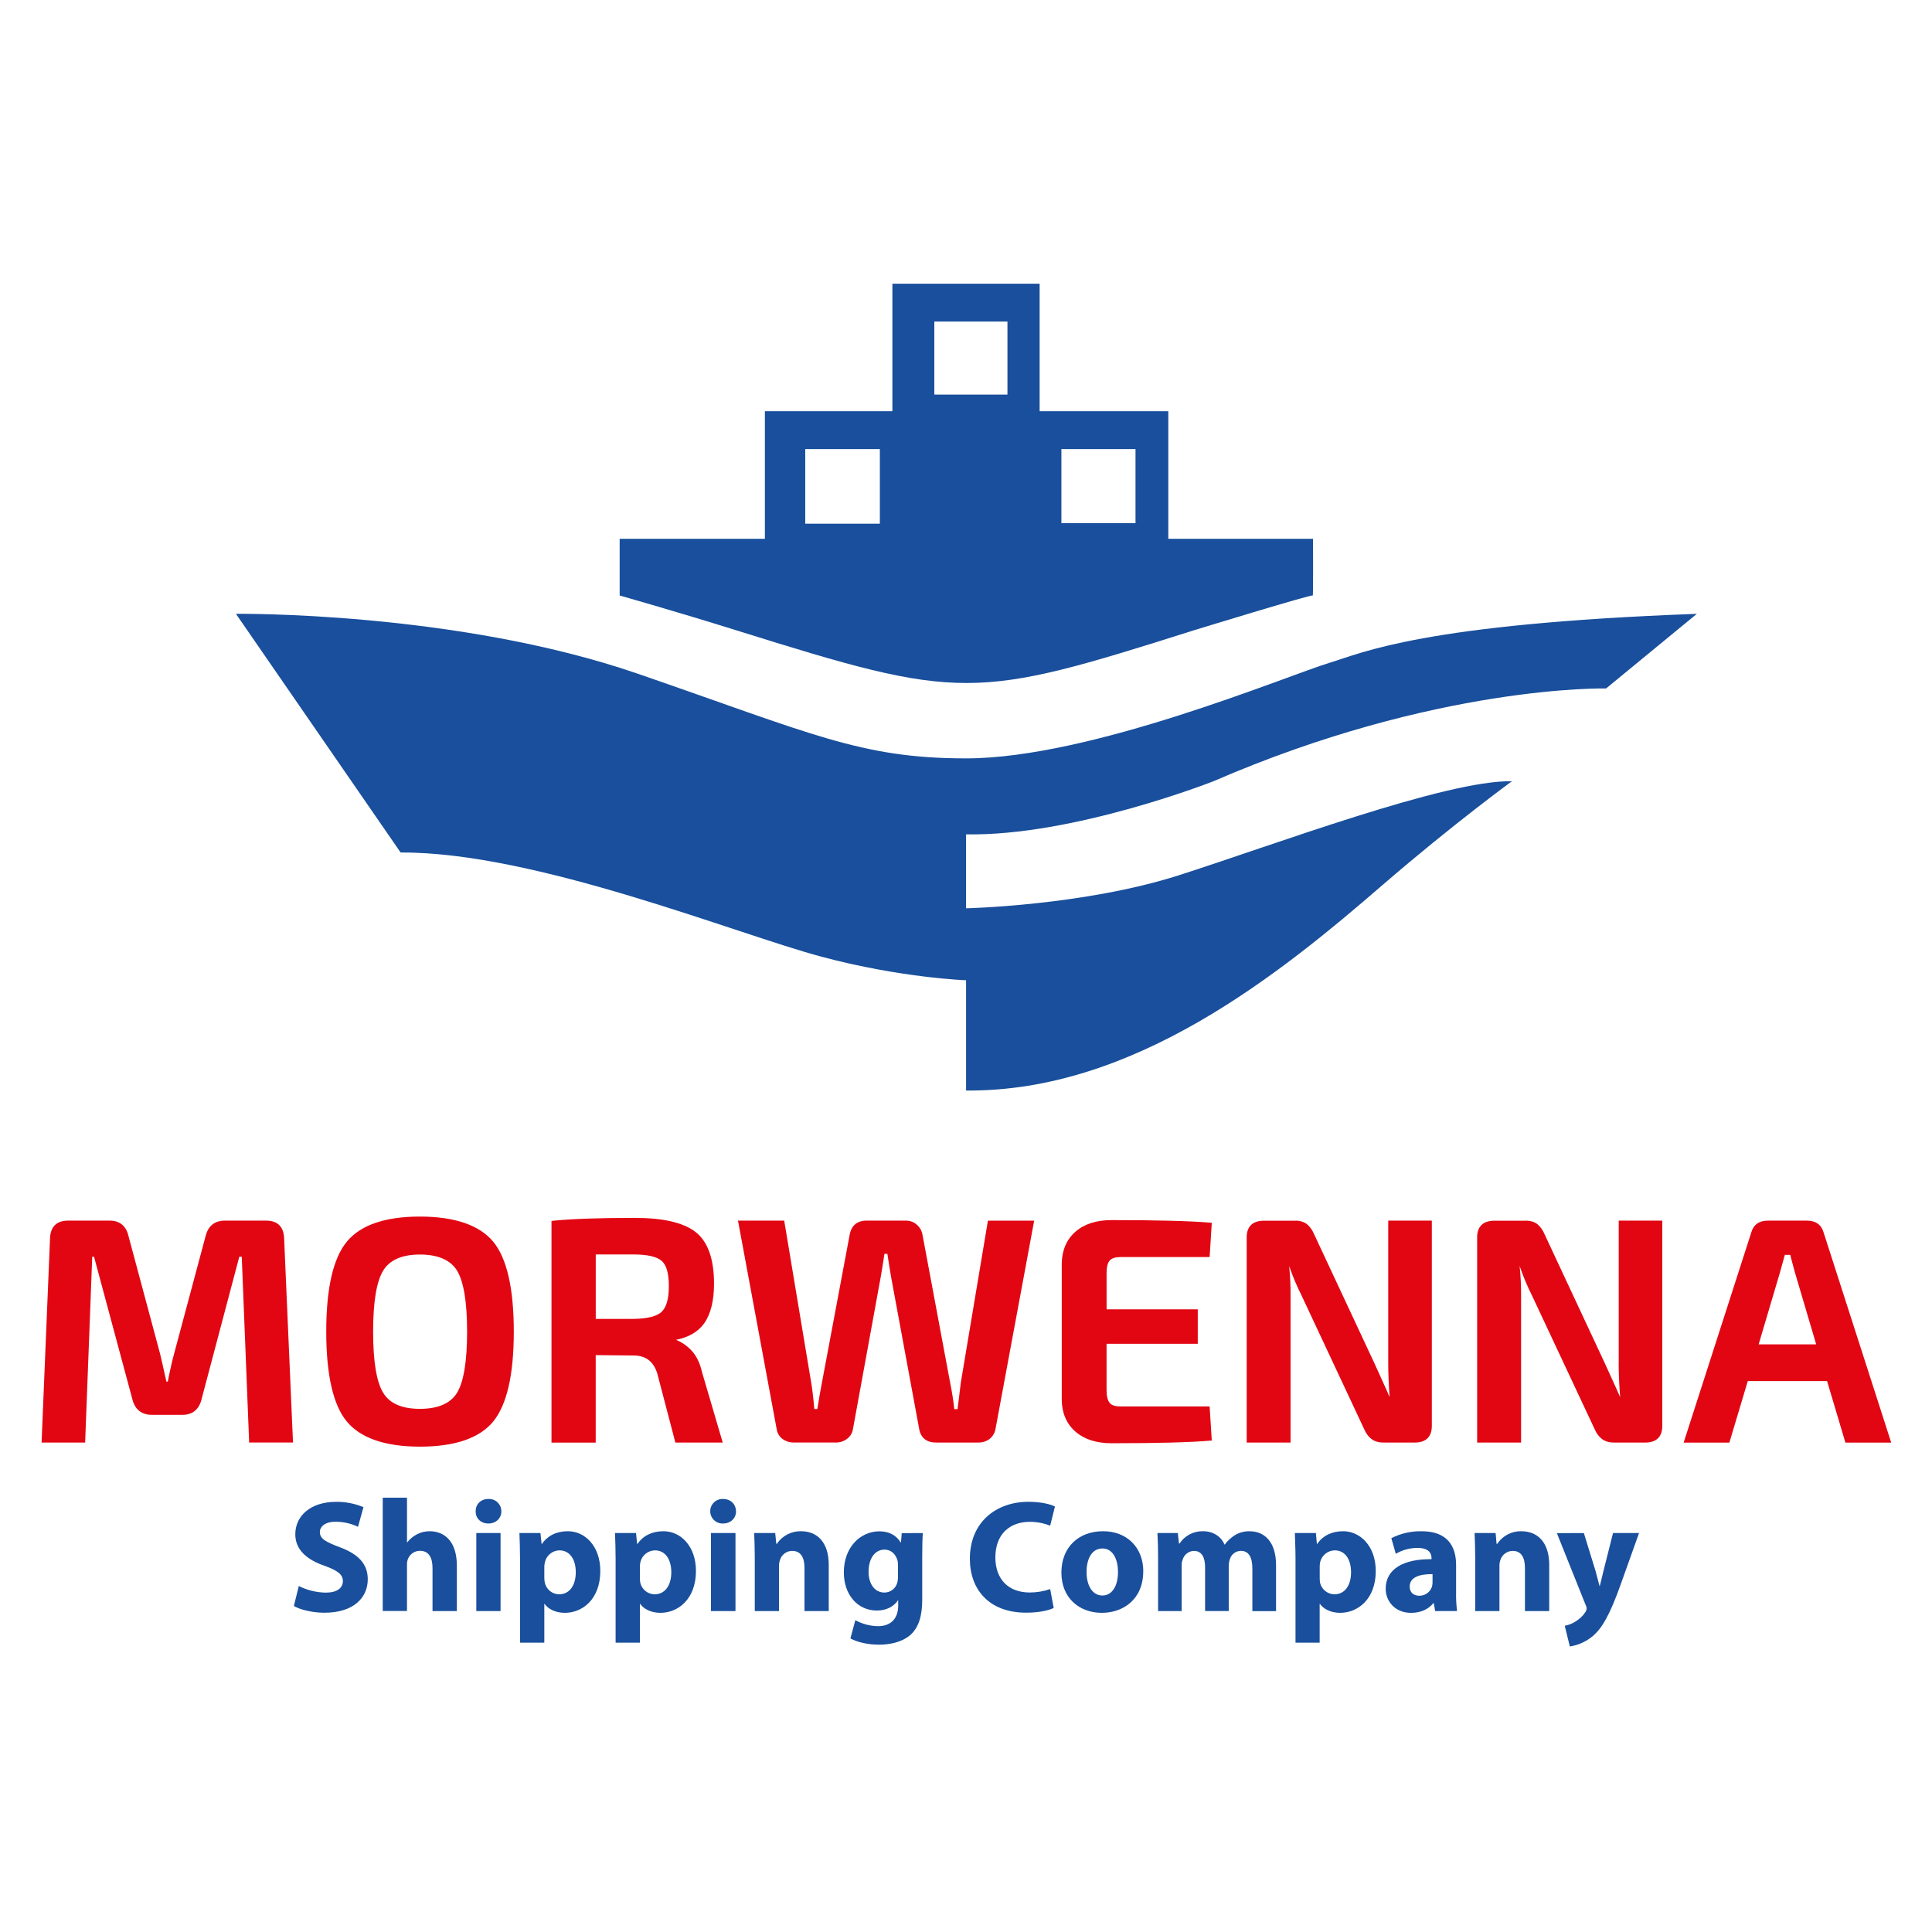 <svg width="389" height="389" viewBox="0 0 389 389" fill="none" xmlns="http://www.w3.org/2000/svg">
<path d="M264.372 108.489H235.233V82.803H209.326V57.121H179.678V82.803H154.008V108.489H124.767V119.902C124.767 119.902 136.153 123.126 148.322 126.933C193.605 141.101 195.938 140.997 240.293 126.933C240.293 126.933 264.221 119.595 264.322 119.902C264.423 120.208 264.372 108.489 264.372 108.489ZM177.155 105.45H162.13V90.421H177.155V105.45ZM202.845 79.45H188.122V64.735H202.845V79.45ZM228.632 105.341H213.707V90.424H228.632V105.341Z" fill="#194F9C"/>
<path d="M47.504 123.592C47.504 123.592 91.774 123.049 128.326 135.622C163.476 147.729 173.236 152.697 194.525 152.697C219.656 152.697 258.963 136.111 267.628 133.472C274.474 131.384 286.55 125.629 341.655 123.592L323.377 138.618C323.377 138.618 289.267 137.803 244.329 157.299C244.329 157.299 216.171 168.398 194.513 167.994V182.884C194.513 182.884 218.205 182.345 237.29 176.252C256.374 170.159 291.172 157.027 304.424 157.299C304.424 157.299 292.689 165.836 278.424 178.146C257.717 196.066 228.36 219.893 194.513 219.571V197.37C194.513 197.37 181.482 196.92 165.409 192.632C148.012 187.975 107.696 171.494 80.664 171.65L47.504 123.592Z" fill="#194F9C"/>
<path d="M60.155 319.334C61.842 320.182 63.699 320.639 65.588 320.669C67.838 320.669 69.037 319.757 69.037 318.341C69.037 317.018 68.005 316.245 65.397 315.283C61.796 314.065 59.456 312.043 59.456 308.93C59.456 305.213 62.537 302.392 67.648 302.392C69.547 302.362 71.431 302.725 73.182 303.459L72.084 307.413C70.669 306.74 69.122 306.393 67.555 306.396C65.436 306.396 64.404 307.39 64.404 308.473C64.404 309.854 65.63 310.471 68.42 311.53C72.247 312.947 74.047 314.965 74.047 317.98C74.047 321.636 71.249 324.717 65.308 324.717C62.832 324.717 60.388 324.073 59.169 323.366L60.162 319.338L60.155 319.334Z" fill="#194F9C"/>
<path d="M77.062 301.553H81.948V310.533H82.01C82.531 309.861 83.193 309.312 83.951 308.927C84.736 308.519 85.608 308.306 86.492 308.306C89.597 308.306 91.984 310.467 91.984 315.213V324.383H87.086V315.741C87.086 313.676 86.38 312.248 84.556 312.248C84.021 312.246 83.498 312.409 83.06 312.715C82.621 313.022 82.289 313.456 82.107 313.96C81.988 314.319 81.933 314.696 81.944 315.073V324.368H77.062V301.553Z" fill="#194F9C"/>
<path d="M100.948 304.309C100.948 305.64 99.923 306.75 98.313 306.75C96.76 306.75 95.74 305.64 95.779 304.309C95.74 302.9 96.788 301.81 98.34 301.81C98.677 301.791 99.015 301.843 99.332 301.961C99.649 302.079 99.939 302.26 100.182 302.495C100.426 302.729 100.619 303.011 100.75 303.323C100.88 303.635 100.945 303.971 100.94 304.309H100.948ZM95.903 324.383V308.674H100.785V324.383H95.903Z" fill="#194F9C"/>
<path d="M104.708 313.936C104.708 311.88 104.638 310.106 104.584 308.674H108.818L109.043 310.855H109.113C110.277 309.187 112.062 308.306 114.344 308.306C117.786 308.306 120.867 311.302 120.867 316.308C120.867 322.035 117.239 324.736 113.738 324.736C111.833 324.736 110.358 323.96 109.652 322.936H109.594V330.74H104.708V313.936ZM109.594 317.654C109.595 317.998 109.63 318.341 109.699 318.679C109.843 319.331 110.203 319.915 110.721 320.338C111.238 320.76 111.883 320.996 112.551 321.007C114.674 321.007 115.931 319.222 115.931 316.556C115.931 314.076 114.802 312.155 112.621 312.155C111.927 312.174 111.259 312.429 110.729 312.876C110.198 313.324 109.835 313.938 109.699 314.619C109.634 314.905 109.599 315.196 109.594 315.489V317.67V317.654Z" fill="#194F9C"/>
<path d="M123.952 313.936C123.952 311.88 123.882 310.106 123.824 308.674H128.065L128.275 310.855H128.349C129.513 309.187 131.306 308.306 133.584 308.306C137.045 308.306 140.126 311.302 140.126 316.308C140.126 322.035 136.471 324.736 132.982 324.736C131.081 324.736 129.606 323.96 128.896 322.936H128.838V330.74H123.952V313.936ZM128.838 317.654C128.835 317.997 128.862 318.34 128.919 318.679C129.069 319.331 129.433 319.915 129.952 320.337C130.472 320.758 131.118 320.994 131.787 321.007C133.902 321.007 135.163 319.222 135.163 316.556C135.163 314.076 134.034 312.155 131.853 312.155C131.157 312.173 130.488 312.427 129.955 312.874C129.422 313.322 129.057 313.937 128.919 314.619C128.866 314.906 128.838 315.197 128.838 315.489V317.67V317.654Z" fill="#194F9C"/>
<path d="M148.198 304.309C148.198 305.64 147.174 306.75 145.571 306.75C145.238 306.763 144.907 306.709 144.595 306.59C144.284 306.472 144 306.292 143.76 306.062C143.52 305.831 143.329 305.554 143.199 305.248C143.068 304.942 143.001 304.612 143.001 304.28C143.001 303.947 143.068 303.617 143.199 303.311C143.329 303.005 143.52 302.728 143.76 302.497C144 302.267 144.284 302.087 144.595 301.969C144.907 301.85 145.238 301.796 145.571 301.809C147.162 301.809 148.183 302.9 148.187 304.309H148.198ZM143.153 324.383V308.674H148.086V324.383H143.153Z" fill="#194F9C"/>
<path d="M151.97 313.676C151.97 311.736 151.916 310.079 151.846 308.674H156.084L156.305 310.851H156.406C156.939 310.051 157.666 309.398 158.518 308.953C159.371 308.508 160.322 308.286 161.284 308.306C164.493 308.306 166.864 310.467 166.864 315.089V324.383H161.982V315.663C161.982 313.676 161.276 312.264 159.51 312.264C158.956 312.264 158.416 312.443 157.971 312.775C157.527 313.106 157.201 313.572 157.042 314.103C156.901 314.502 156.837 314.923 156.852 315.345V324.383H151.97V313.676Z" fill="#194F9C"/>
<path d="M185.813 308.674C185.728 309.699 185.685 310.983 185.685 313.331V322.09C185.685 325.128 185.08 327.604 183.287 329.207C181.572 330.65 179.247 331.147 176.938 331.147C174.885 331.147 172.704 330.701 171.226 329.89L172.219 326.211C173.625 326.99 175.203 327.406 176.81 327.422C179.115 327.422 180.85 326.141 180.85 323.242V322.225H180.799C179.887 323.564 178.358 324.274 176.558 324.274C172.704 324.274 169.903 321.139 169.903 316.583C169.903 311.538 173.217 308.325 177.066 308.325C179.185 308.325 180.539 309.26 181.335 310.553H181.413L181.556 308.694L185.813 308.674ZM180.799 315.089C180.814 314.786 180.782 314.482 180.706 314.189C180.338 312.908 179.422 312.008 178.091 312.008C176.298 312.008 174.885 313.61 174.885 316.498C174.885 318.826 176.049 320.654 178.091 320.654C178.676 320.65 179.243 320.455 179.707 320.098C180.171 319.742 180.506 319.243 180.66 318.679C180.77 318.261 180.817 317.829 180.799 317.398V315.089Z" fill="#194F9C"/>
<path d="M212.159 323.747C211.266 324.22 209.271 324.705 206.609 324.705C199.127 324.705 195.278 320.021 195.278 313.863C195.278 306.49 200.54 302.38 207.09 302.38C209.652 302.38 211.576 302.892 212.407 303.331L211.448 307.188C210.139 306.678 208.747 306.415 207.343 306.412C203.427 306.412 200.412 308.787 200.412 313.579C200.412 317.91 202.977 320.642 207.347 320.642C208.743 320.641 210.129 320.408 211.448 319.951L212.155 323.735L212.159 323.747Z" fill="#194F9C"/>
<path d="M230.184 316.37C230.184 322.082 226.078 324.736 221.856 324.736C217.254 324.736 213.707 321.694 213.707 316.637C213.707 311.581 217.106 308.306 222.116 308.306C226.921 308.306 230.196 311.624 230.196 316.37H230.184ZM218.771 316.505C218.771 319.222 219.935 321.248 221.973 321.248C223.913 321.248 225.104 319.334 225.104 316.505C225.104 314.177 224.208 311.783 221.973 311.783C219.644 311.783 218.771 314.189 218.771 316.505Z" fill="#194F9C"/>
<path d="M233.176 313.676C233.176 311.747 233.132 310.079 233.044 308.674H237.154L237.379 310.789H237.495C238.008 310.004 238.713 309.363 239.544 308.928C240.375 308.493 241.304 308.279 242.241 308.306C244.232 308.306 245.858 309.338 246.541 310.983H246.603C247.165 310.231 247.861 309.589 248.656 309.09C249.547 308.556 250.571 308.286 251.609 308.313C254.62 308.313 256.926 310.475 256.926 315.132V324.391H252.16V315.853C252.16 313.525 251.415 312.26 249.855 312.26C249.354 312.262 248.867 312.426 248.466 312.728C248.065 313.029 247.773 313.452 247.631 313.933C247.491 314.344 247.414 314.775 247.402 315.209V324.379H242.641V315.601C242.641 313.591 241.985 312.264 240.382 312.264C239.874 312.282 239.385 312.459 238.982 312.769C238.579 313.08 238.283 313.508 238.136 313.995C237.974 314.382 237.901 314.801 237.922 315.221V324.383H233.176V313.676Z" fill="#194F9C"/>
<path d="M260.845 313.936C260.845 311.88 260.752 310.106 260.717 308.674H264.951L265.145 310.855H265.207C266.371 309.187 268.168 308.306 270.457 308.306C273.857 308.306 277.004 311.302 277.004 316.308C277.004 322.035 273.337 324.736 269.836 324.736C267.939 324.736 266.48 323.96 265.758 322.936H265.707V330.74H260.845V313.936ZM265.719 317.654C265.714 317.997 265.736 318.339 265.785 318.679C265.939 319.332 266.307 319.916 266.829 320.338C267.352 320.759 268.001 320.995 268.672 321.007C270.779 321.007 272.029 319.222 272.029 316.556C272.029 314.076 270.911 312.155 268.73 312.155C268.033 312.171 267.361 312.424 266.826 312.872C266.291 313.319 265.924 313.936 265.785 314.619C265.738 314.907 265.716 315.198 265.719 315.489V317.67V317.654Z" fill="#194F9C"/>
<path d="M288.964 324.383L288.688 322.8H288.587C287.563 324.069 285.995 324.74 284.09 324.74C280.908 324.74 279.002 322.412 279.002 319.901C279.002 315.861 282.669 313.874 288.23 313.936V313.68C288.23 312.85 287.788 311.662 285.37 311.662C283.847 311.675 282.353 312.084 281.036 312.85L280.139 309.703C282.031 308.744 284.13 308.266 286.251 308.31C291.509 308.31 293.178 311.414 293.178 315.093V320.526C293.148 321.809 293.213 323.093 293.372 324.368L288.964 324.383ZM288.428 316.944C285.863 316.921 283.834 317.538 283.834 319.447C283.834 320.665 284.645 321.294 285.774 321.294C286.332 321.3 286.877 321.13 287.333 320.808C287.788 320.486 288.131 320.029 288.312 319.501C288.384 319.231 288.425 318.954 288.436 318.675V316.944H288.428Z" fill="#194F9C"/>
<path d="M297.028 313.676C297.028 311.736 296.958 310.079 296.904 308.674H301.137L301.327 310.851H301.459C301.987 310.053 302.708 309.4 303.555 308.955C304.403 308.51 305.349 308.287 306.306 308.306C309.523 308.306 311.929 310.467 311.929 315.089V324.383H307.04V315.663C307.04 313.676 306.333 312.264 304.591 312.264C304.033 312.267 303.491 312.446 303.042 312.777C302.593 313.107 302.26 313.572 302.092 314.103C301.955 314.502 301.891 314.923 301.906 315.345V324.383H297.028V313.676Z" fill="#194F9C"/>
<path d="M318.903 308.674L321.274 316.37C321.53 317.309 321.829 318.469 322.05 319.323H322.116C322.345 318.469 322.613 317.274 322.834 316.37L324.774 308.674H330.013L326.326 319.001C324.099 325.256 322.558 327.786 320.804 329.331C319.463 330.485 317.826 331.24 316.078 331.512L315.053 327.336C315.808 327.21 316.528 326.929 317.168 326.51C317.998 326.036 318.702 325.371 319.221 324.569C319.363 324.346 319.449 324.092 319.473 323.828C319.445 323.555 319.359 323.29 319.221 323.052L313.47 308.694L318.903 308.674Z" fill="#194F9C"/>
<path d="M53.593 245.769H45.222C43.262 245.769 41.955 246.802 41.431 248.75L35.086 272.453C34.67 273.962 34.232 275.887 33.782 278.184H33.506C32.73 274.692 32.3 272.81 32.218 272.526L25.842 248.761C25.369 246.821 24.08 245.769 22.117 245.769H13.68C11.418 245.769 10.168 246.984 10.075 249.285L8.372 290.451H17.142L18.57 253.034H18.931L26.692 281.883C27.216 283.823 28.547 284.871 30.549 284.871H36.758C38.699 284.871 40.022 283.838 40.542 281.883L48.183 253.034H48.676L50.15 290.051V290.439H58.994L57.205 249.285C57.112 246.984 55.867 245.769 53.604 245.769H53.593ZM84.548 244.951C77.563 244.951 72.615 246.639 69.841 249.995C67.066 253.352 65.688 259.421 65.688 268.114C65.688 276.807 67.082 282.923 69.841 286.233C72.6 289.543 77.559 291.278 84.548 291.278C91.537 291.278 96.539 289.589 99.294 286.233C102.05 282.876 103.451 276.818 103.451 268.114C103.451 259.41 102.054 253.321 99.294 249.995C96.535 246.67 91.533 244.951 84.548 244.951ZM91.999 280.466C90.683 282.589 88.173 283.664 84.548 283.664C80.924 283.664 78.471 282.589 77.175 280.466C75.813 278.277 75.126 274.133 75.126 268.126C75.126 262.119 75.813 257.99 77.175 255.793C78.487 253.674 80.974 252.595 84.548 252.595C88.122 252.595 90.68 253.674 91.999 255.793C93.357 257.99 94.048 262.134 94.048 268.126C94.048 274.117 93.357 278.27 91.999 280.466ZM138.896 271.576C138.095 270.801 137.152 270.188 136.118 269.771C138.652 269.259 140.542 268.161 141.745 266.5C143.087 264.637 143.766 261.932 143.766 258.479C143.766 253.488 142.525 249.992 140.068 248.071C137.612 246.15 133.502 245.215 127.763 245.215C120.778 245.215 115.279 245.405 111.429 245.785L111.041 245.835V290.463H119.943V272.852L127.561 272.922C130.014 272.922 131.577 274.117 132.338 276.539L135.982 290.451H145.517L141.337 276.228C140.887 274.238 140.064 272.67 138.881 271.572L138.896 271.576ZM133.215 264.14C132.237 265.041 130.336 265.514 127.569 265.553H119.951V252.58H127.569C130.347 252.58 132.245 253.022 133.223 253.868C134.201 254.714 134.67 256.433 134.67 258.96C134.67 261.486 134.181 263.228 133.215 264.125V264.14ZM193.473 278.239C193.384 278.883 193.26 279.865 193.112 281.207C192.98 282.29 192.883 283.148 192.802 283.722H192.142C191.96 282.003 191.669 280.136 191.261 278.157L185.751 248.664C185.625 247.85 185.212 247.108 184.587 246.573C183.978 246.041 183.194 245.754 182.386 245.766H174.47C172.576 245.766 171.4 246.767 171.067 248.657L165.552 278.068C165.265 279.511 164.931 281.413 164.567 283.703H163.961C163.756 281.347 163.523 279.434 163.282 278.083L157.954 246.115L157.904 245.766H148.59L156.406 287.886C156.546 288.649 156.981 289.327 157.616 289.772C158.259 290.223 159.028 290.46 159.813 290.447H168.249C169.066 290.466 169.867 290.212 170.523 289.725C171.154 289.27 171.584 288.589 171.722 287.824L177.303 257.26C177.47 256.321 177.737 254.722 178.079 252.452H178.669C178.991 254.598 179.251 256.177 179.445 257.26L185.095 287.839C185.44 289.547 186.612 290.455 188.502 290.455H197.012C197.79 290.466 198.551 290.23 199.186 289.78C199.799 289.31 200.231 288.642 200.408 287.89L208.227 245.773H198.914L193.481 278.227L193.473 278.239ZM223.455 253.791C223.843 253.333 224.592 253.104 225.628 253.104H243.553L243.987 246.208L243.576 246.173C239.637 245.835 232.99 245.661 223.816 245.661C220.774 245.661 218.329 246.437 216.548 247.989C214.766 249.541 213.831 251.695 213.777 254.392V281.859C213.816 284.552 214.751 286.702 216.548 288.262C218.344 289.822 220.774 290.591 223.816 290.591C233.001 290.591 239.649 290.416 243.576 290.075L243.987 290.047L243.553 283.183H225.624C224.588 283.183 223.851 282.957 223.447 282.496C223.044 282.034 222.803 281.161 222.803 279.919V270.567H241.166V263.628H222.807V256.364C222.807 255.118 223.02 254.253 223.455 253.779V253.791ZM279.514 274.544C279.514 276.485 279.608 278.759 279.794 281.242H279.771C279.383 280.319 278.824 279.077 278.121 277.548C277.345 275.852 276.891 274.866 276.767 274.56L264.566 248.451C264.246 247.677 263.748 246.989 263.111 246.445C262.428 245.975 261.61 245.742 260.783 245.781H254.508C252.226 245.781 251.015 246.945 251.015 249.122V290.451H259.847V260.807C259.866 258.836 259.77 256.865 259.56 254.904C260.273 256.965 261.122 258.976 262.102 260.923L274.683 287.781C275.459 289.551 276.705 290.451 278.451 290.451H284.877C287.109 290.451 288.292 289.287 288.292 287.11V245.769H279.514V274.533V274.544ZM325.911 274.544C325.911 276.485 326.012 278.759 326.202 281.242H326.175C325.787 280.319 325.22 279.077 324.518 277.548C323.742 275.852 323.299 274.866 323.16 274.56L310.963 248.451C310.647 247.674 310.148 246.986 309.508 246.445C308.825 245.975 308.007 245.742 307.179 245.781H300.908C298.627 245.781 297.416 246.945 297.416 249.122V290.451H306.264V260.807C306.278 258.835 306.179 256.865 305.969 254.904C306.672 256.966 307.517 258.977 308.495 260.923L321.088 287.781C321.864 289.551 323.125 290.451 324.856 290.451H331.282C333.509 290.451 334.693 289.287 334.693 287.11V245.769H325.923V274.533L325.911 274.544ZM367.182 248.179C366.739 246.604 365.587 245.769 363.844 245.769H355.928C354.193 245.769 353.033 246.604 352.606 248.168L338.993 290.466H348.201L351.907 278.08H367.876L371.567 290.466H380.787L367.182 248.179ZM354.096 270.687L358.419 256.092L359.37 252.661H360.464C360.561 253.081 360.798 254.008 361.368 256.1L365.684 270.687H354.096Z" fill="#E20613"/>
</svg>
